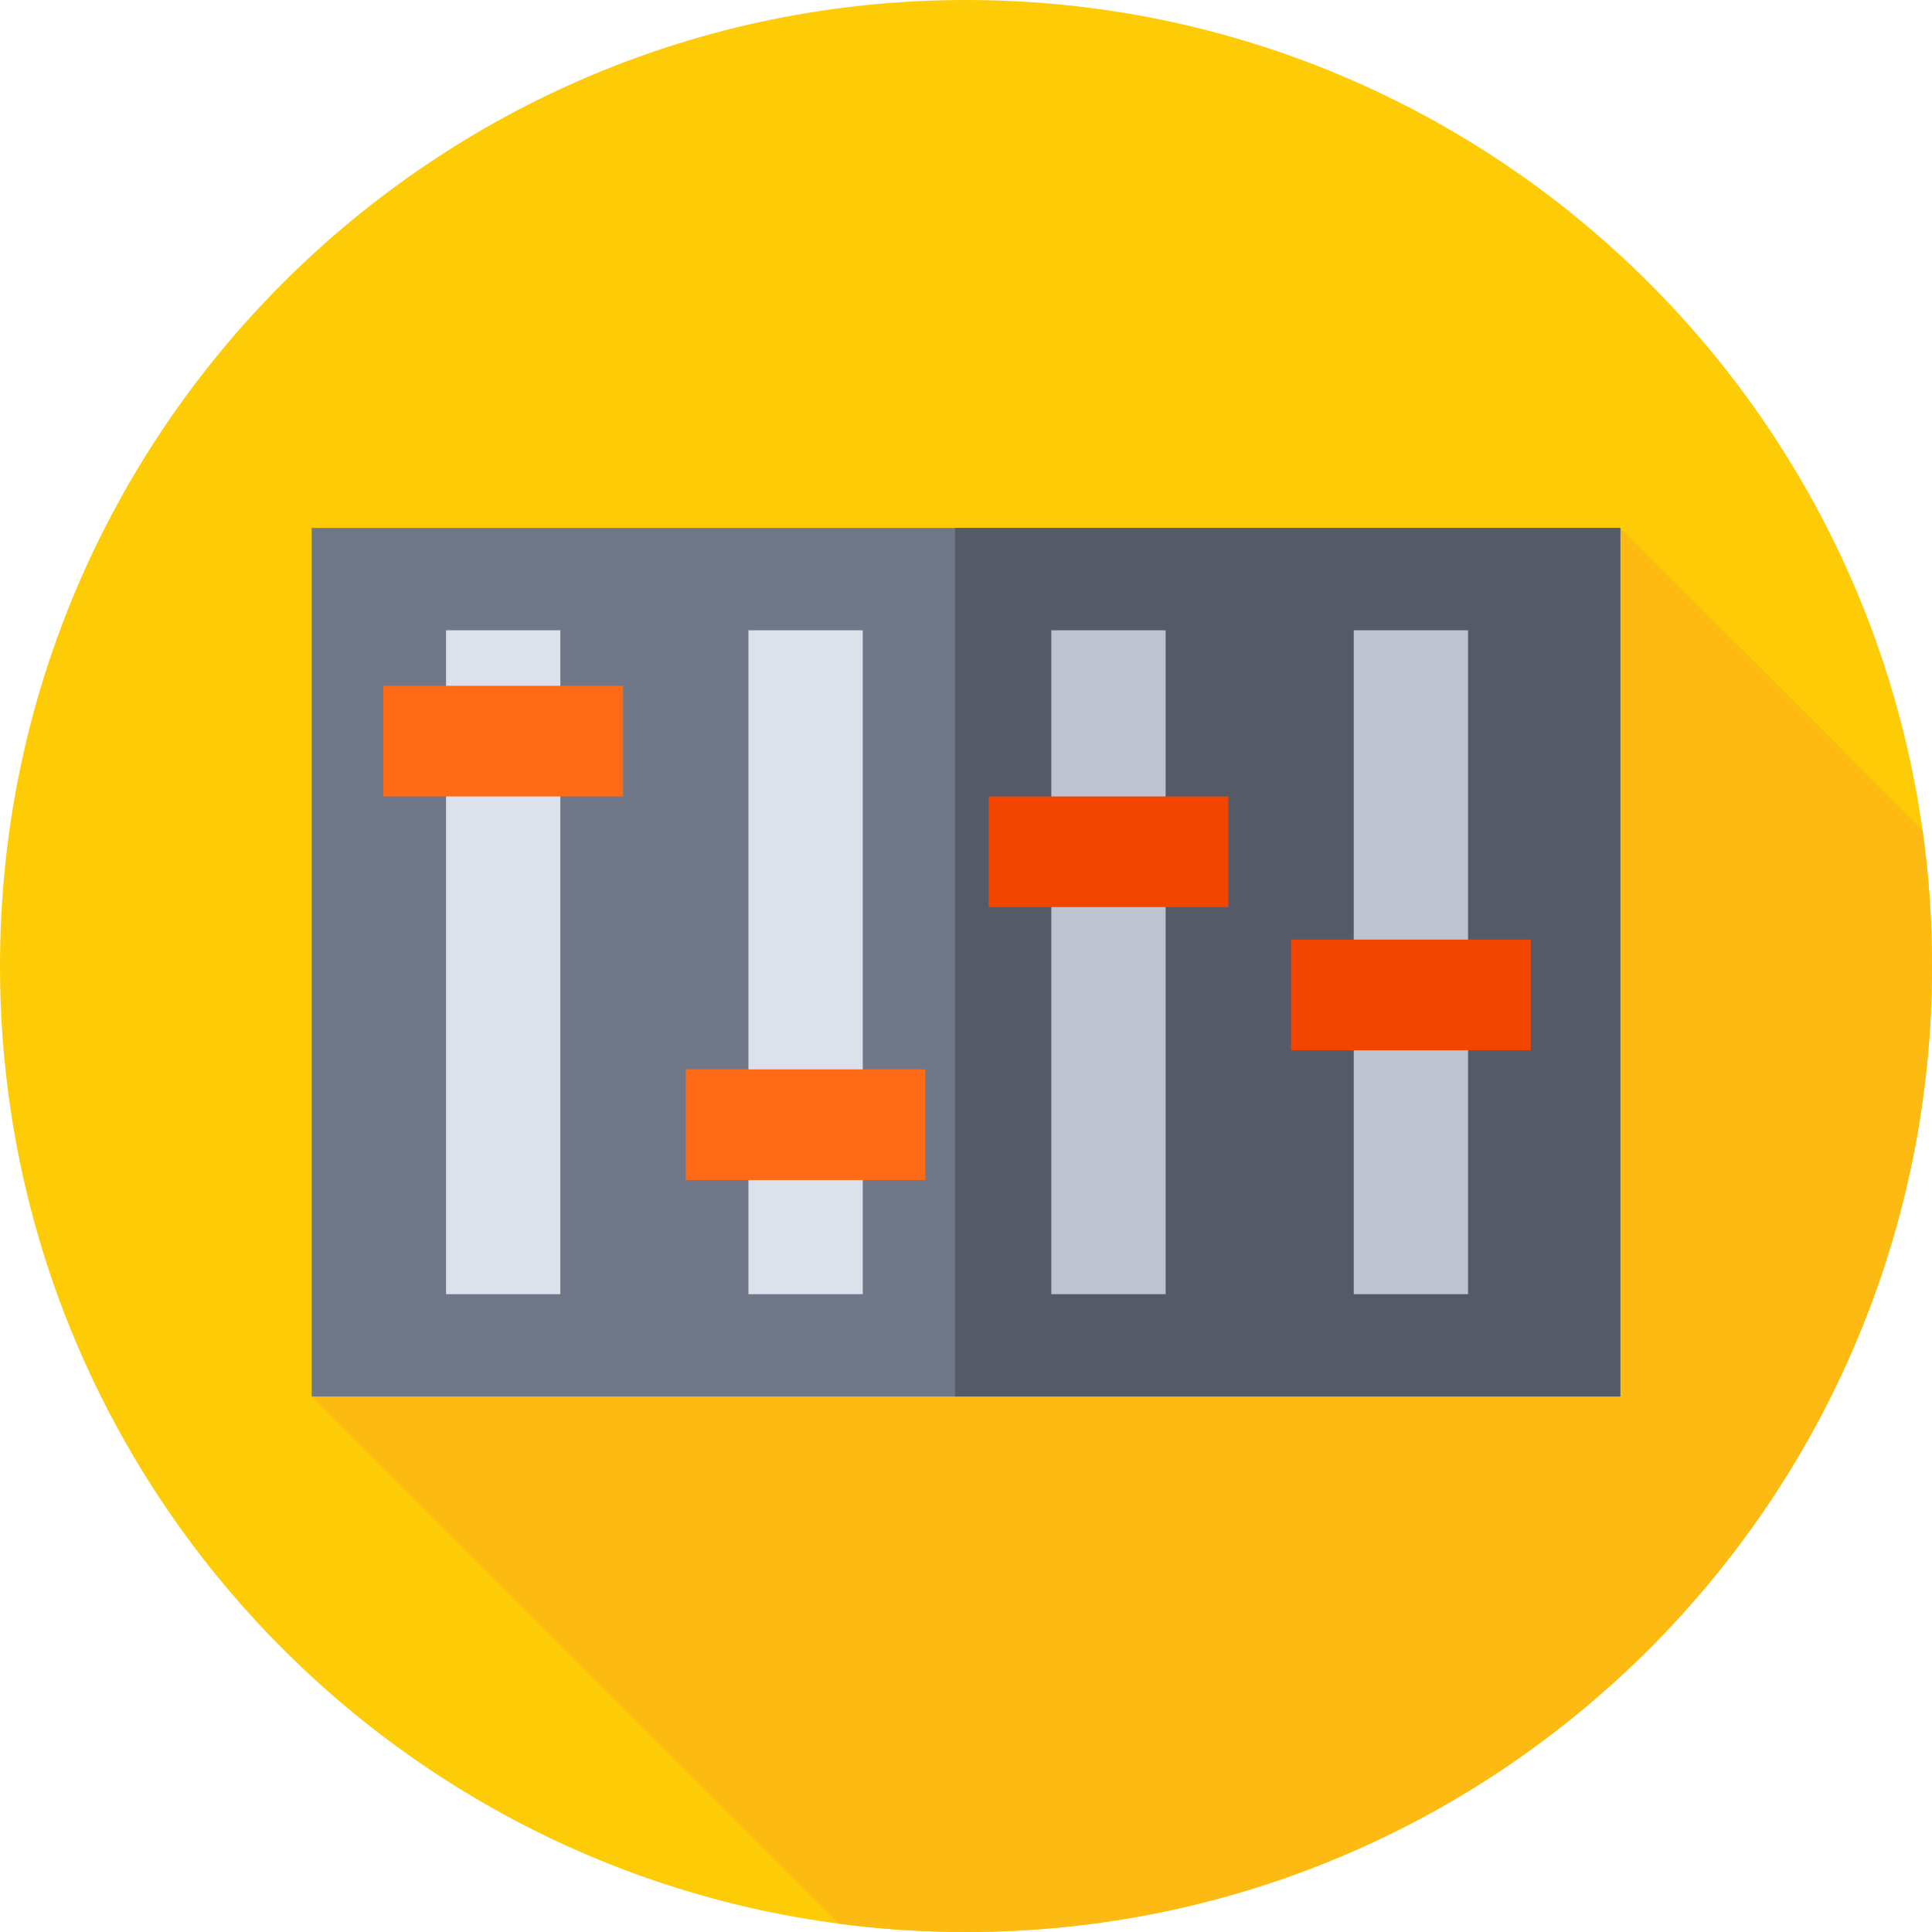 <svg width="30" height="30" viewBox="0 0 30 30" fill="none" xmlns="http://www.w3.org/2000/svg">
<path d="M15 30C23.284 30 30 23.284 30 15C30 6.716 23.284 0 15 0C6.716 0 0 6.716 0 15C0 23.284 6.716 30 15 30Z" fill="#FDCC07"/>
<path d="M30 15C30 14.284 29.95 13.579 29.853 12.89L25.16 8.198L4.84 21.685L13.026 29.871C13.672 29.956 14.331 30 15 30C23.284 30 30 23.284 30 15Z" fill="#FDBA12"/>
<path d="M4.84 8.198H25.16V21.685H4.84V8.198Z" fill="#707789"/>
<path d="M14.829 8.198H25.16V21.685H14.829V8.198Z" fill="#555A66"/>
<path d="M6.926 9.787H8.701V20.096H6.926V9.787Z" fill="#DCE1EB"/>
<path d="M5.952 10.649H9.675V12.367H5.952V10.649Z" fill="#FE6A16"/>
<path d="M11.622 9.787H13.397V20.096H11.622V9.787Z" fill="#DCE1EB"/>
<path d="M10.648 16.605H14.37V18.323H10.648V16.605Z" fill="#FE6A16"/>
<path d="M16.325 9.787H18.1V20.096H16.325V9.787Z" fill="#BEC3D2"/>
<path d="M15.352 12.367H19.074V14.085H15.352V12.367Z" fill="#F24500"/>
<path d="M21.021 9.787H22.796V20.096H21.021V9.787Z" fill="#BEC3D2"/>
<path d="M20.047 14.59H23.77V16.308H20.047V14.59Z" fill="#F24500"/>
</svg>
